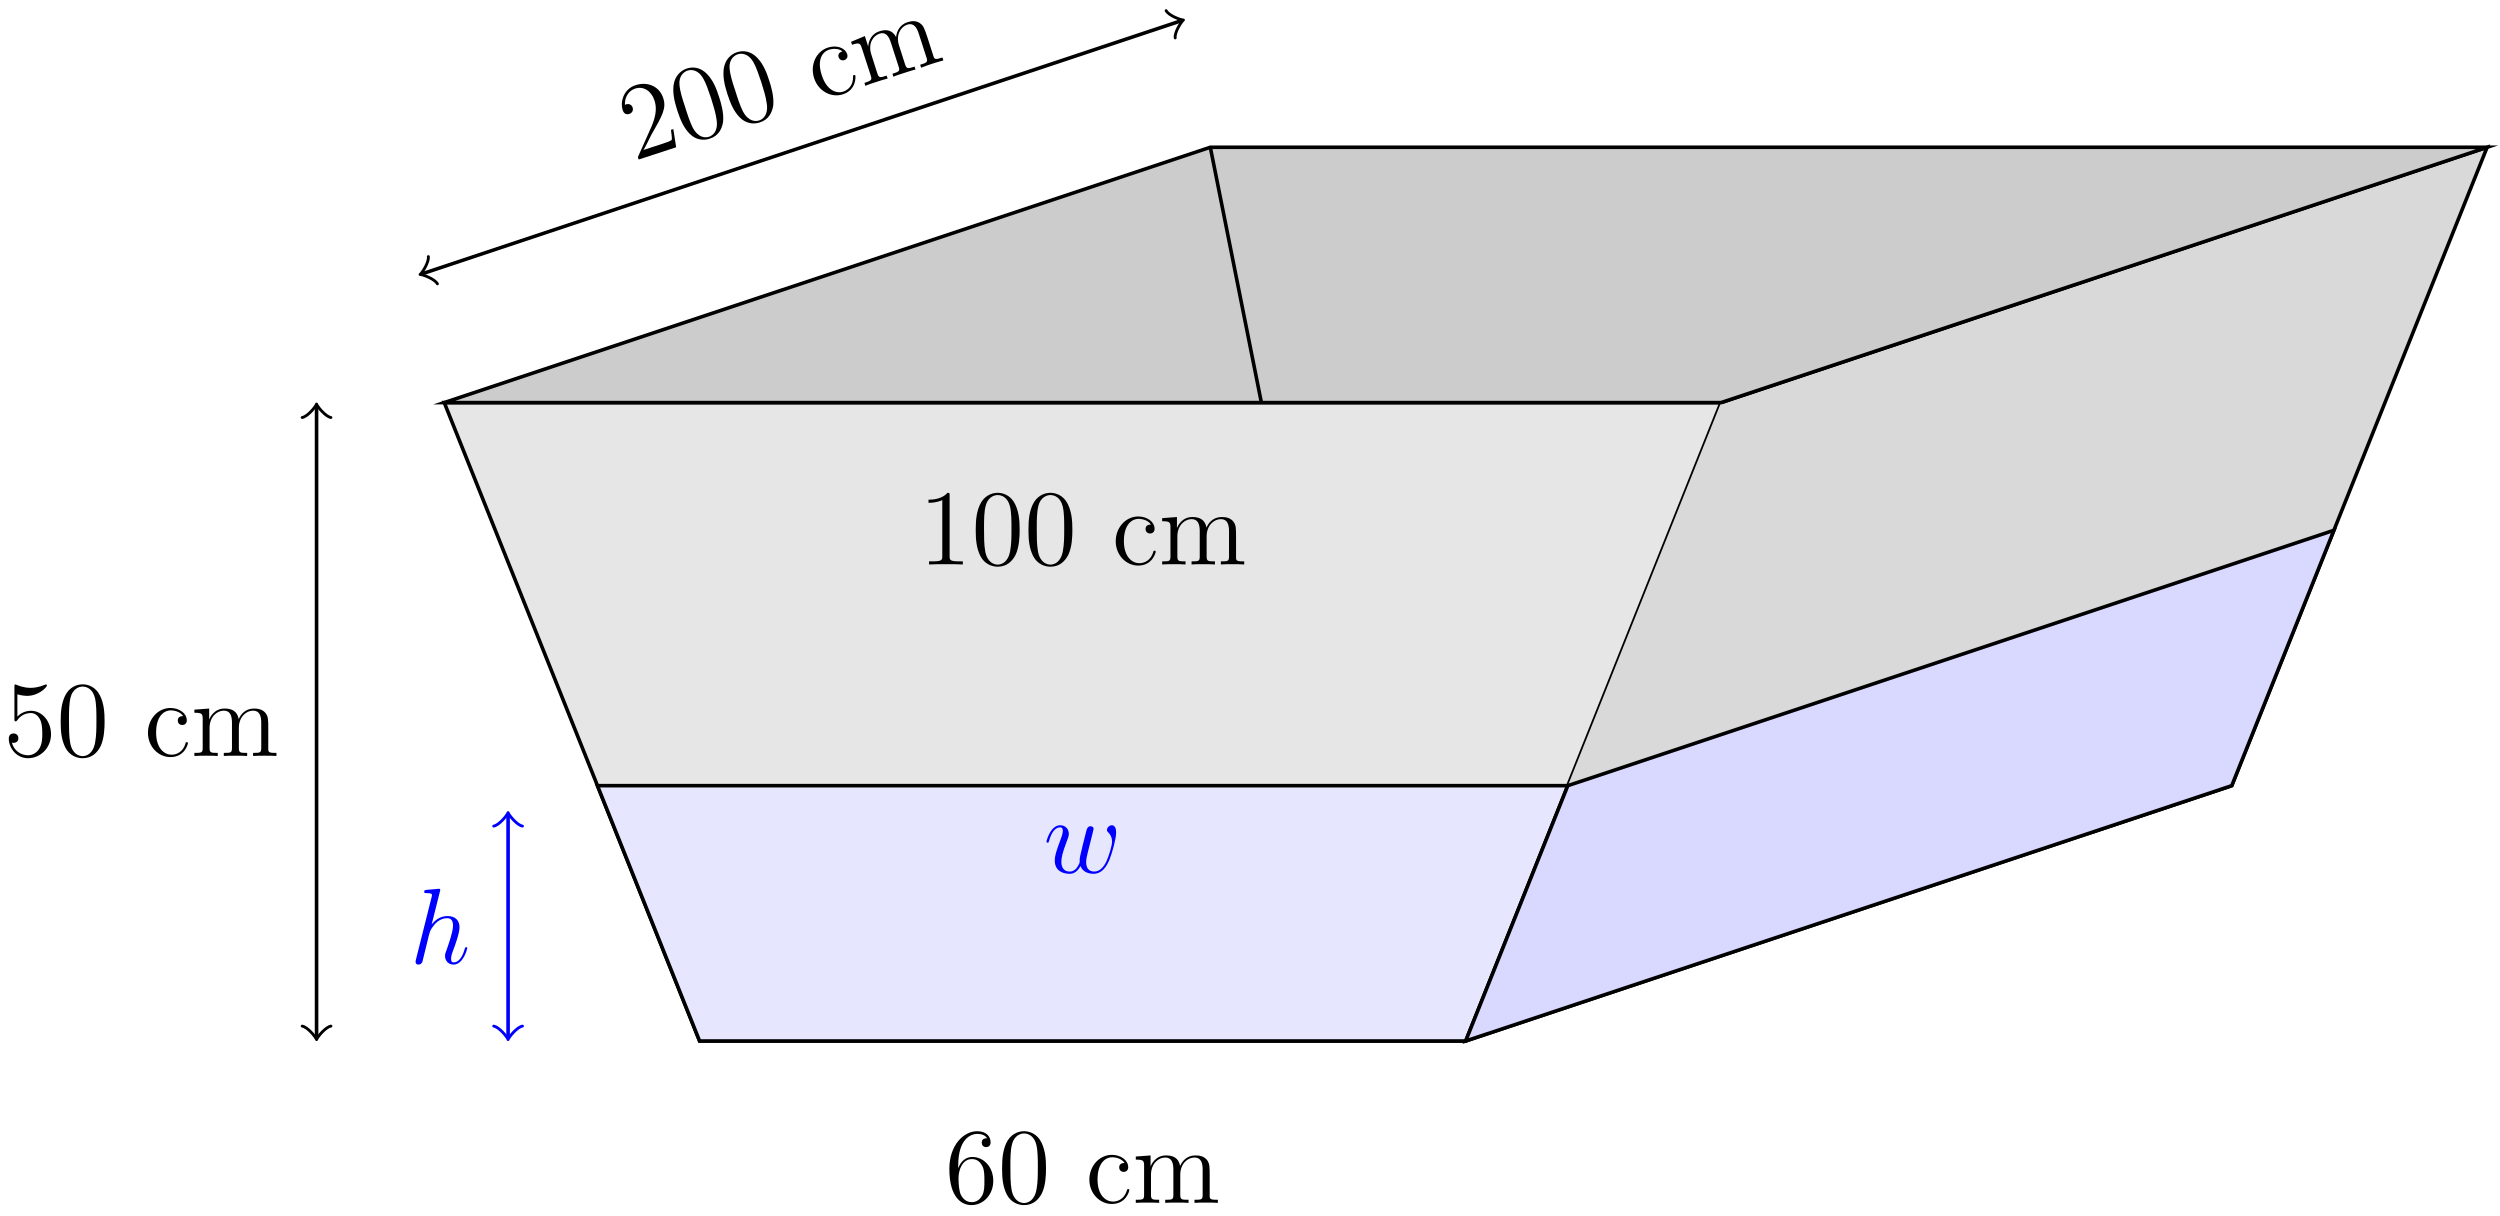 <?xml version="1.0" encoding="UTF-8"?>
<svg xmlns="http://www.w3.org/2000/svg" xmlns:xlink="http://www.w3.org/1999/xlink" width="277.52pt" height="134.96pt" viewBox="0 0 277.52 134.96" version="1.1">
<defs>
<g>
<symbol overflow="visible" id="glyph0-0">
<path style="stroke:none;" d=""/>
</symbol>
<symbol overflow="visible" id="glyph0-1">
<path style="stroke:none;" d="M 1.469 -4.156 C 1.469 -7.188 2.938 -7.656 3.578 -7.656 C 4.016 -7.656 4.453 -7.531 4.672 -7.172 C 4.531 -7.172 4.078 -7.172 4.078 -6.688 C 4.078 -6.422 4.25 -6.188 4.562 -6.188 C 4.859 -6.188 5.062 -6.375 5.062 -6.719 C 5.062 -7.344 4.609 -7.953 3.578 -7.953 C 2.062 -7.953 0.484 -6.406 0.484 -3.781 C 0.484 -0.484 1.922 0.25 2.938 0.25 C 4.25 0.25 5.359 -0.891 5.359 -2.438 C 5.359 -4.031 4.25 -5.094 3.047 -5.094 C 1.984 -5.094 1.594 -4.172 1.469 -3.844 Z M 2.938 -0.078 C 2.188 -0.078 1.828 -0.734 1.719 -0.984 C 1.609 -1.297 1.5 -1.891 1.5 -2.719 C 1.5 -3.672 1.922 -4.859 3 -4.859 C 3.656 -4.859 4 -4.406 4.188 -4 C 4.375 -3.562 4.375 -2.969 4.375 -2.453 C 4.375 -1.844 4.375 -1.297 4.141 -0.844 C 3.844 -0.281 3.422 -0.078 2.938 -0.078 Z M 2.938 -0.078 "/>
</symbol>
<symbol overflow="visible" id="glyph0-2">
<path style="stroke:none;" d="M 5.359 -3.828 C 5.359 -4.812 5.297 -5.781 4.859 -6.688 C 4.375 -7.688 3.516 -7.953 2.922 -7.953 C 2.234 -7.953 1.391 -7.609 0.938 -6.609 C 0.609 -5.859 0.484 -5.109 0.484 -3.828 C 0.484 -2.672 0.578 -1.797 1 -0.938 C 1.469 -0.031 2.297 0.25 2.922 0.25 C 3.953 0.25 4.547 -0.375 4.906 -1.062 C 5.328 -1.953 5.359 -3.125 5.359 -3.828 Z M 2.922 0.016 C 2.531 0.016 1.75 -0.203 1.531 -1.5 C 1.406 -2.219 1.406 -3.125 1.406 -3.969 C 1.406 -4.953 1.406 -5.828 1.594 -6.531 C 1.797 -7.344 2.406 -7.703 2.922 -7.703 C 3.375 -7.703 4.062 -7.438 4.297 -6.406 C 4.453 -5.719 4.453 -4.781 4.453 -3.969 C 4.453 -3.172 4.453 -2.266 4.312 -1.531 C 4.094 -0.219 3.328 0.016 2.922 0.016 Z M 2.922 0.016 "/>
</symbol>
<symbol overflow="visible" id="glyph0-3">
<path style="stroke:none;" d="M 3.438 -7.656 C 3.438 -7.938 3.438 -7.953 3.203 -7.953 C 2.922 -7.625 2.312 -7.188 1.094 -7.188 L 1.094 -6.844 C 1.359 -6.844 1.953 -6.844 2.625 -7.141 L 2.625 -0.922 C 2.625 -0.484 2.578 -0.344 1.531 -0.344 L 1.156 -0.344 L 1.156 0 C 1.484 -0.031 2.641 -0.031 3.031 -0.031 C 3.438 -0.031 4.578 -0.031 4.906 0 L 4.906 -0.344 L 4.531 -0.344 C 3.484 -0.344 3.438 -0.484 3.438 -0.922 Z M 3.438 -7.656 "/>
</symbol>
<symbol overflow="visible" id="glyph0-4">
<path style="stroke:none;" d="M 1.531 -6.844 C 2.047 -6.688 2.469 -6.672 2.594 -6.672 C 3.938 -6.672 4.812 -7.656 4.812 -7.828 C 4.812 -7.875 4.781 -7.938 4.703 -7.938 C 4.688 -7.938 4.656 -7.938 4.547 -7.891 C 3.891 -7.609 3.312 -7.562 3 -7.562 C 2.219 -7.562 1.656 -7.812 1.422 -7.906 C 1.344 -7.938 1.312 -7.938 1.297 -7.938 C 1.203 -7.938 1.203 -7.859 1.203 -7.672 L 1.203 -4.125 C 1.203 -3.906 1.203 -3.844 1.344 -3.844 C 1.406 -3.844 1.422 -3.844 1.547 -4 C 1.875 -4.484 2.438 -4.766 3.031 -4.766 C 3.672 -4.766 3.984 -4.188 4.078 -3.984 C 4.281 -3.516 4.297 -2.922 4.297 -2.469 C 4.297 -2.016 4.297 -1.344 3.953 -0.797 C 3.688 -0.375 3.234 -0.078 2.703 -0.078 C 1.906 -0.078 1.141 -0.609 0.922 -1.484 C 0.984 -1.453 1.047 -1.453 1.109 -1.453 C 1.312 -1.453 1.641 -1.562 1.641 -1.969 C 1.641 -2.312 1.406 -2.5 1.109 -2.5 C 0.891 -2.5 0.578 -2.391 0.578 -1.922 C 0.578 -0.906 1.406 0.25 2.719 0.25 C 4.078 0.25 5.266 -0.891 5.266 -2.406 C 5.266 -3.828 4.297 -5.016 3.047 -5.016 C 2.359 -5.016 1.844 -4.703 1.531 -4.375 Z M 1.531 -6.844 "/>
</symbol>
<symbol overflow="visible" id="glyph1-0">
<path style="stroke:none;" d=""/>
</symbol>
<symbol overflow="visible" id="glyph1-1">
<path style="stroke:none;" d="M 4.859 -1.422 C 4.859 -1.531 4.766 -1.531 4.734 -1.531 C 4.625 -1.531 4.609 -1.5 4.578 -1.344 C 4.312 -0.5 3.672 -0.141 3.031 -0.141 C 2.297 -0.141 1.328 -0.781 1.328 -2.594 C 1.328 -4.578 2.344 -5.062 2.938 -5.062 C 3.391 -5.062 4.047 -4.891 4.328 -4.422 C 4.188 -4.422 3.734 -4.422 3.734 -3.938 C 3.734 -3.641 3.938 -3.438 4.234 -3.438 C 4.5 -3.438 4.734 -3.609 4.734 -3.953 C 4.734 -4.75 3.891 -5.328 2.922 -5.328 C 1.531 -5.328 0.422 -4.094 0.422 -2.578 C 0.422 -1.047 1.562 0.125 2.922 0.125 C 4.5 0.125 4.859 -1.312 4.859 -1.422 Z M 4.859 -1.422 "/>
</symbol>
<symbol overflow="visible" id="glyph1-2">
<path style="stroke:none;" d="M 9.484 0 L 9.484 -0.344 C 8.875 -0.344 8.578 -0.344 8.578 -0.703 L 8.578 -2.906 C 8.578 -4.016 8.578 -4.344 8.297 -4.734 C 7.953 -5.203 7.391 -5.266 6.984 -5.266 C 5.984 -5.266 5.484 -4.547 5.297 -4.094 C 5.125 -5.016 4.484 -5.266 3.734 -5.266 C 2.562 -5.266 2.109 -4.281 2.016 -4.047 L 2.016 -5.266 L 0.375 -5.141 L 0.375 -4.797 C 1.188 -4.797 1.297 -4.703 1.297 -4.125 L 1.297 -0.891 C 1.297 -0.344 1.156 -0.344 0.375 -0.344 L 0.375 0 C 0.688 -0.031 1.344 -0.031 1.672 -0.031 C 2.016 -0.031 2.672 -0.031 2.969 0 L 2.969 -0.344 C 2.219 -0.344 2.062 -0.344 2.062 -0.891 L 2.062 -3.109 C 2.062 -4.359 2.891 -5.031 3.641 -5.031 C 4.375 -5.031 4.547 -4.422 4.547 -3.688 L 4.547 -0.891 C 4.547 -0.344 4.406 -0.344 3.641 -0.344 L 3.641 0 C 3.938 -0.031 4.594 -0.031 4.922 -0.031 C 5.266 -0.031 5.922 -0.031 6.234 0 L 6.234 -0.344 C 5.469 -0.344 5.312 -0.344 5.312 -0.891 L 5.312 -3.109 C 5.312 -4.359 6.141 -5.031 6.891 -5.031 C 7.625 -5.031 7.797 -4.422 7.797 -3.688 L 7.797 -0.891 C 7.797 -0.344 7.656 -0.344 6.891 -0.344 L 6.891 0 C 7.203 -0.031 7.844 -0.031 8.172 -0.031 C 8.516 -0.031 9.172 -0.031 9.484 0 Z M 9.484 0 "/>
</symbol>
<symbol overflow="visible" id="glyph2-0">
<path style="stroke:none;" d=""/>
</symbol>
<symbol overflow="visible" id="glyph2-1">
<path style="stroke:none;" d="M 4.391 -3.547 L 4.125 -3.469 C 4.141 -3.25 4.266 -2.578 4.219 -2.375 C 4.156 -2.234 3.531 -2.031 3.188 -1.922 L 1.078 -1.234 C 1.312 -1.594 1.766 -2.562 1.953 -2.922 C 3.188 -5.078 3.641 -5.875 3.266 -7 C 2.844 -8.312 1.516 -8.859 0.188 -8.422 C -1.109 -8 -1.547 -6.609 -1.219 -5.625 C -1.031 -5.047 -0.516 -5.219 -0.5 -5.234 C -0.234 -5.312 -0.016 -5.578 -0.125 -5.938 C -0.234 -6.266 -0.531 -6.391 -0.859 -6.297 C -0.938 -6.266 -0.969 -6.25 -0.984 -6.219 C -1.031 -7.078 -0.578 -7.812 0.156 -8.047 C 1.125 -8.359 1.984 -7.734 2.312 -6.688 C 2.625 -5.719 2.344 -4.703 1.938 -3.766 L 0.453 -0.438 L 0.547 -0.172 L 4.703 -1.531 Z M 4.391 -3.547 "/>
</symbol>
<symbol overflow="visible" id="glyph2-2">
<path style="stroke:none;" d="M 3.906 -5.297 C 3.609 -6.234 3.25 -7.141 2.562 -7.859 C 1.781 -8.672 0.891 -8.656 0.328 -8.469 C -0.328 -8.25 -1.016 -7.672 -1.156 -6.578 C -1.234 -5.766 -1.125 -5.016 -0.734 -3.797 C -0.375 -2.703 -0.016 -1.875 0.656 -1.203 C 1.375 -0.484 2.266 -0.469 2.859 -0.672 C 3.844 -0.984 4.219 -1.766 4.344 -2.531 C 4.453 -3.5 4.125 -4.625 3.906 -5.297 Z M 2.781 -0.891 C 2.406 -0.766 1.609 -0.734 0.984 -1.891 C 0.656 -2.547 0.375 -3.406 0.125 -4.219 C -0.188 -5.141 -0.453 -5.984 -0.5 -6.719 C -0.562 -7.547 -0.094 -8.078 0.406 -8.234 C 0.828 -8.375 1.562 -8.328 2.109 -7.422 C 2.469 -6.812 2.75 -5.922 3.016 -5.156 C 3.25 -4.391 3.531 -3.531 3.625 -2.781 C 3.828 -1.469 3.172 -1.016 2.781 -0.891 Z M 2.781 -0.891 "/>
</symbol>
<symbol overflow="visible" id="glyph3-0">
<path style="stroke:none;" d=""/>
</symbol>
<symbol overflow="visible" id="glyph3-1">
<path style="stroke:none;" d="M 4.188 -2.859 C 4.156 -2.953 4.062 -2.922 4.031 -2.922 C 3.938 -2.875 3.922 -2.844 3.938 -2.703 C 3.938 -1.797 3.438 -1.281 2.844 -1.078 C 2.141 -0.844 1.031 -1.156 0.469 -2.875 C -0.156 -4.766 0.672 -5.531 1.234 -5.719 C 1.656 -5.859 2.328 -5.906 2.75 -5.547 C 2.625 -5.5 2.188 -5.359 2.328 -4.906 C 2.422 -4.625 2.688 -4.484 2.969 -4.578 C 3.219 -4.656 3.391 -4.906 3.281 -5.234 C 3.031 -5.984 2.062 -6.266 1.141 -5.969 C -0.188 -5.531 -0.859 -4.016 -0.391 -2.578 C 0.078 -1.125 1.516 -0.359 2.812 -0.781 C 4.312 -1.266 4.219 -2.75 4.188 -2.859 Z M 4.188 -2.859 "/>
</symbol>
<symbol overflow="visible" id="glyph3-2">
<path style="stroke:none;" d="M 9.016 -2.938 L 8.906 -3.266 C 8.328 -3.078 8.047 -2.984 7.938 -3.328 L 7.266 -5.422 C 6.922 -6.469 6.812 -6.781 6.422 -7.062 C 5.953 -7.406 5.406 -7.297 5.016 -7.172 C 4.062 -6.859 3.812 -6.016 3.766 -5.531 C 3.328 -6.344 2.641 -6.406 1.922 -6.172 C 0.812 -5.812 0.672 -4.734 0.672 -4.469 L 0.297 -5.641 L -1.234 -5 L -1.125 -4.672 C -0.359 -4.922 -0.219 -4.875 -0.047 -4.328 L 0.953 -1.25 C 1.125 -0.734 0.984 -0.688 0.25 -0.438 L 0.359 -0.109 C 0.641 -0.25 1.266 -0.453 1.578 -0.547 C 1.906 -0.656 2.531 -0.859 2.828 -0.922 L 2.719 -1.25 C 2 -1.016 1.859 -0.969 1.688 -1.484 L 1.016 -3.594 C 0.625 -4.781 1.203 -5.672 1.922 -5.906 C 2.609 -6.141 2.969 -5.609 3.188 -4.906 L 4.047 -2.25 C 4.219 -1.734 4.078 -1.688 3.359 -1.453 L 3.469 -1.125 C 3.734 -1.25 4.359 -1.453 4.672 -1.547 C 5 -1.656 5.609 -1.859 5.922 -1.922 L 5.812 -2.25 C 5.094 -2.016 4.938 -1.969 4.766 -2.484 L 4.094 -4.594 C 3.703 -5.781 4.297 -6.672 5 -6.906 C 5.703 -7.141 6.062 -6.609 6.281 -5.906 L 7.141 -3.25 C 7.312 -2.734 7.172 -2.688 6.438 -2.453 L 6.547 -2.125 C 6.828 -2.25 7.438 -2.453 7.75 -2.562 C 8.078 -2.656 8.703 -2.859 9.016 -2.938 Z M 9.016 -2.938 "/>
</symbol>
<symbol overflow="visible" id="glyph4-0">
<path style="stroke:none;" d=""/>
</symbol>
<symbol overflow="visible" id="glyph4-1">
<path style="stroke:none;" d="M 3.359 -8 C 3.375 -8.047 3.391 -8.109 3.391 -8.172 C 3.391 -8.297 3.281 -8.297 3.25 -8.297 C 3.234 -8.297 2.656 -8.25 2.594 -8.234 C 2.391 -8.219 2.219 -8.203 2 -8.188 C 1.703 -8.156 1.609 -8.156 1.609 -7.938 C 1.609 -7.812 1.703 -7.812 1.875 -7.812 C 2.469 -7.812 2.469 -7.703 2.469 -7.594 C 2.469 -7.516 2.453 -7.422 2.438 -7.391 L 0.703 -0.469 C 0.656 -0.281 0.656 -0.266 0.656 -0.188 C 0.656 0.078 0.859 0.125 0.984 0.125 C 1.188 0.125 1.344 -0.031 1.406 -0.172 L 1.938 -2.328 C 2 -2.594 2.062 -2.844 2.125 -3.109 C 2.266 -3.609 2.266 -3.625 2.484 -3.969 C 2.719 -4.312 3.25 -5.031 4.172 -5.031 C 4.656 -5.031 4.812 -4.672 4.812 -4.203 C 4.812 -3.531 4.344 -2.219 4.094 -1.5 C 3.984 -1.219 3.922 -1.062 3.922 -0.844 C 3.922 -0.312 4.297 0.125 4.859 0.125 C 5.969 0.125 6.391 -1.641 6.391 -1.703 C 6.391 -1.766 6.344 -1.812 6.281 -1.812 C 6.172 -1.812 6.156 -1.781 6.094 -1.578 C 5.828 -0.625 5.375 -0.125 4.906 -0.125 C 4.781 -0.125 4.594 -0.125 4.594 -0.516 C 4.594 -0.828 4.734 -1.203 4.781 -1.344 C 5 -1.906 5.531 -3.328 5.531 -4.016 C 5.531 -4.734 5.109 -5.266 4.203 -5.266 C 3.531 -5.266 2.922 -4.953 2.438 -4.328 Z M 3.359 -8 "/>
</symbol>
<symbol overflow="visible" id="glyph4-2">
<path style="stroke:none;" d="M 4.109 -0.734 C 4.375 -0.016 5.109 0.125 5.562 0.125 C 6.484 0.125 7.016 -0.672 7.344 -1.5 C 7.625 -2.188 8.062 -3.766 8.062 -4.469 C 8.062 -5.203 7.703 -5.266 7.594 -5.266 C 7.297 -5.266 7.047 -4.984 7.047 -4.75 C 7.047 -4.609 7.125 -4.516 7.188 -4.469 C 7.297 -4.359 7.609 -4.047 7.609 -3.422 C 7.609 -3.016 7.266 -1.891 7.016 -1.328 C 6.688 -0.594 6.234 -0.125 5.625 -0.125 C 4.953 -0.125 4.734 -0.625 4.734 -1.172 C 4.734 -1.516 4.844 -1.938 4.891 -2.141 L 5.391 -4.141 C 5.453 -4.391 5.562 -4.812 5.562 -4.859 C 5.562 -5.031 5.422 -5.156 5.234 -5.156 C 4.891 -5.156 4.812 -4.859 4.734 -4.562 C 4.609 -4.094 4.109 -2.078 4.062 -1.812 C 4.016 -1.609 4.016 -1.484 4.016 -1.219 C 4.016 -0.938 3.641 -0.484 3.625 -0.453 C 3.484 -0.328 3.297 -0.125 2.922 -0.125 C 1.984 -0.125 1.984 -1.016 1.984 -1.219 C 1.984 -1.609 2.062 -2.125 2.609 -3.547 C 2.75 -3.922 2.812 -4.078 2.812 -4.312 C 2.812 -4.812 2.453 -5.266 1.859 -5.266 C 0.766 -5.266 0.328 -3.531 0.328 -3.438 C 0.328 -3.391 0.375 -3.328 0.453 -3.328 C 0.562 -3.328 0.578 -3.375 0.625 -3.547 C 0.922 -4.609 1.391 -5.031 1.828 -5.031 C 1.953 -5.031 2.141 -5.016 2.141 -4.641 C 2.141 -4.578 2.141 -4.328 1.938 -3.797 C 1.375 -2.312 1.25 -1.812 1.25 -1.359 C 1.25 -0.109 2.281 0.125 2.891 0.125 C 3.094 0.125 3.641 0.125 4.109 -0.734 Z M 4.109 -0.734 "/>
</symbol>
</g>
<clipPath id="clip1">
  <path d="M 157 10 L 277.52 10 L 277.52 122 L 157 122 Z M 157 10 "/>
</clipPath>
<clipPath id="clip2">
  <path d="M 43 10 L 277.52 10 L 277.52 51 L 43 51 Z M 43 10 "/>
</clipPath>
</defs>
<g id="surface1">
<path style="fill-rule:nonzero;fill:rgb(89.999%,89.999%,89.999%);fill-opacity:1;stroke-width:0.399;stroke-linecap:butt;stroke-linejoin:miter;stroke:rgb(0%,0%,0%);stroke-opacity:1;stroke-miterlimit:10;" d="M -0.002 0.001 L 85.041 0.001 L 113.389 70.869 L -28.346 70.869 Z M -0.002 0.001 " transform="matrix(1,0,0,-1,77.662,115.56)"/>
<path style=" stroke:none;fill-rule:nonzero;fill:rgb(84.999%,84.999%,84.999%);fill-opacity:1;" d="M 191.051 44.691 L 276.09 16.348 L 247.742 87.215 L 162.703 115.559 "/>
<g clip-path="url(#clip1)" clip-rule="nonzero">
<path style="fill:none;stroke-width:0.399;stroke-linecap:butt;stroke-linejoin:miter;stroke:rgb(0%,0%,0%);stroke-opacity:1;stroke-miterlimit:10;" d="M 113.389 70.869 L 198.428 99.212 L 170.08 28.345 L 85.041 0.001 " transform="matrix(1,0,0,-1,77.662,115.56)"/>
</g>
<path style=" stroke:none;fill-rule:nonzero;fill:rgb(79.999%,79.999%,79.999%);fill-opacity:1;" d="M 49.316 44.691 L 134.355 16.348 L 276.09 16.348 L 191.051 44.691 Z M 49.316 44.691 "/>
<g clip-path="url(#clip2)" clip-rule="nonzero">
<path style="fill:none;stroke-width:0.399;stroke-linecap:butt;stroke-linejoin:miter;stroke:rgb(0%,0%,0%);stroke-opacity:1;stroke-miterlimit:10;" d="M -28.346 70.869 L 56.693 99.212 L 198.428 99.212 L 113.389 70.869 Z M -28.346 70.869 " transform="matrix(1,0,0,-1,77.662,115.56)"/>
</g>
<path style="fill:none;stroke-width:0.399;stroke-linecap:butt;stroke-linejoin:miter;stroke:rgb(0%,0%,0%);stroke-opacity:1;stroke-miterlimit:10;" d="M 56.693 99.212 L 62.361 70.869 " transform="matrix(1,0,0,-1,77.662,115.56)"/>
<g style="fill:rgb(0%,0%,0%);fill-opacity:1;">
  <use xlink:href="#glyph0-1" x="104.902" y="133.526"/>
  <use xlink:href="#glyph0-2" x="110.755" y="133.526"/>
</g>
<g style="fill:rgb(0%,0%,0%);fill-opacity:1;">
  <use xlink:href="#glyph1-1" x="120.506" y="133.526"/>
  <use xlink:href="#glyph1-2" x="125.707" y="133.526"/>
</g>
<g style="fill:rgb(0%,0%,0%);fill-opacity:1;">
  <use xlink:href="#glyph0-3" x="101.976" y="62.659"/>
  <use xlink:href="#glyph0-2" x="107.829" y="62.659"/>
  <use xlink:href="#glyph0-2" x="113.683" y="62.659"/>
</g>
<g style="fill:rgb(0%,0%,0%);fill-opacity:1;">
  <use xlink:href="#glyph1-1" x="123.433" y="62.659"/>
  <use xlink:href="#glyph1-2" x="128.634" y="62.659"/>
</g>
<path style="fill:none;stroke-width:0.399;stroke-linecap:butt;stroke-linejoin:miter;stroke:rgb(0%,0%,0%);stroke-opacity:1;stroke-miterlimit:10;" d="M -42.521 0.458 L -42.521 70.408 " transform="matrix(1,0,0,-1,77.662,115.56)"/>
<path style="fill:none;stroke-width:0.319;stroke-linecap:round;stroke-linejoin:round;stroke:rgb(0%,0%,0%);stroke-opacity:1;stroke-miterlimit:10;" d="M -1.195 1.593 C -1.094 0.995 -0 0.1 0.301 -0.001 C -0 -0.099 -1.094 -0.997 -1.195 -1.595 " transform="matrix(0,1,1,0,35.142,115.102)"/>
<path style="fill:none;stroke-width:0.319;stroke-linecap:round;stroke-linejoin:round;stroke:rgb(0%,0%,0%);stroke-opacity:1;stroke-miterlimit:10;" d="M -1.196 1.595 C -1.095 0.997 -0.001 0.099 0.3 0.001 C -0.001 -0.1 -1.095 -0.995 -1.196 -1.593 " transform="matrix(0,-1,-1,0,35.142,45.151)"/>
<g style="fill:rgb(0%,0%,0%);fill-opacity:1;">
  <use xlink:href="#glyph0-4" x="0.398" y="83.919"/>
  <use xlink:href="#glyph0-2" x="6.251" y="83.919"/>
</g>
<g style="fill:rgb(0%,0%,0%);fill-opacity:1;">
  <use xlink:href="#glyph1-1" x="16.002" y="83.919"/>
  <use xlink:href="#glyph1-2" x="21.203" y="83.919"/>
</g>
<path style="fill:none;stroke-width:0.399;stroke-linecap:butt;stroke-linejoin:miter;stroke:rgb(0%,0%,0%);stroke-opacity:1;stroke-miterlimit:10;" d="M -30.748 85.185 L 53.424 113.244 " transform="matrix(1,0,0,-1,77.662,115.56)"/>
<path style="fill:none;stroke-width:0.319;stroke-linecap:round;stroke-linejoin:round;stroke:rgb(0%,0%,0%);stroke-opacity:1;stroke-miterlimit:10;" d="M -1.197 1.594 C -1.096 0.996 0.001 0.099 0.298 0 C 0.001 -0.099 -1.097 -0.997 -1.197 -1.594 " transform="matrix(-0.949,0.316,0.316,0.949,46.915,30.375)"/>
<path style="fill:none;stroke-width:0.319;stroke-linecap:round;stroke-linejoin:round;stroke:rgb(0%,0%,0%);stroke-opacity:1;stroke-miterlimit:10;" d="M -1.194 1.594 C -1.097 0.997 0 0.1 0.301 0 C -0.001 -0.101 -1.094 -0.997 -1.194 -1.594 " transform="matrix(0.949,-0.316,-0.316,-0.949,131.086,2.318)"/>
<g style="fill:rgb(0%,0%,0%);fill-opacity:1;">
  <use xlink:href="#glyph2-1" x="70.355" y="17.88"/>
  <use xlink:href="#glyph2-2" x="75.922" y="16.071"/>
  <use xlink:href="#glyph2-2" x="81.489" y="14.262"/>
</g>
<g style="fill:rgb(0%,0%,0%);fill-opacity:1;">
  <use xlink:href="#glyph3-1" x="90.762" y="11.249"/>
  <use xlink:href="#glyph3-2" x="95.708" y="9.642"/>
</g>
<path style="fill-rule:nonzero;fill:rgb(89.999%,89.999%,100%);fill-opacity:1;stroke-width:0.399;stroke-linecap:butt;stroke-linejoin:miter;stroke:rgb(0%,0%,0%);stroke-opacity:1;stroke-miterlimit:10;" d="M -0.002 0.001 L 85.041 0.001 L 96.377 28.345 L -11.338 28.345 Z M -0.002 0.001 " transform="matrix(1,0,0,-1,77.662,115.56)"/>
<path style="fill-rule:nonzero;fill:rgb(84.999%,84.999%,100%);fill-opacity:1;stroke-width:0.399;stroke-linecap:butt;stroke-linejoin:miter;stroke:rgb(0%,0%,0%);stroke-opacity:1;stroke-miterlimit:10;" d="M 85.041 0.001 L 170.08 28.345 L 181.42 56.693 L 96.377 28.345 Z M 85.041 0.001 " transform="matrix(1,0,0,-1,77.662,115.56)"/>
<path style="fill:none;stroke-width:0.399;stroke-linecap:butt;stroke-linejoin:miter;stroke:rgb(0%,0%,100%);stroke-opacity:1;stroke-miterlimit:10;" d="M -21.26 0.458 L -21.26 25.052 " transform="matrix(1,0,0,-1,77.662,115.56)"/>
<path style="fill:none;stroke-width:0.319;stroke-linecap:round;stroke-linejoin:round;stroke:rgb(0%,0%,100%);stroke-opacity:1;stroke-miterlimit:10;" d="M -1.195 1.594 C -1.094 0.997 -0 0.098 0.301 0 C -0 -0.101 -1.094 -0.996 -1.195 -1.593 " transform="matrix(0,1,1,0,56.402,115.102)"/>
<path style="fill:none;stroke-width:0.319;stroke-linecap:round;stroke-linejoin:round;stroke:rgb(0%,0%,100%);stroke-opacity:1;stroke-miterlimit:10;" d="M -1.197 1.593 C -1.095 0.996 -0.001 0.101 0.299 -0 C -0.001 -0.098 -1.095 -0.997 -1.197 -1.594 " transform="matrix(0,-1,-1,0,56.402,90.506)"/>
<g style="fill:rgb(0%,0%,100%);fill-opacity:1;">
  <use xlink:href="#glyph4-1" x="45.479" y="106.955"/>
</g>
<g style="fill:rgb(0%,0%,100%);fill-opacity:1;">
  <use xlink:href="#glyph4-2" x="115.837" y="96.874"/>
</g>
</g>
</svg>
